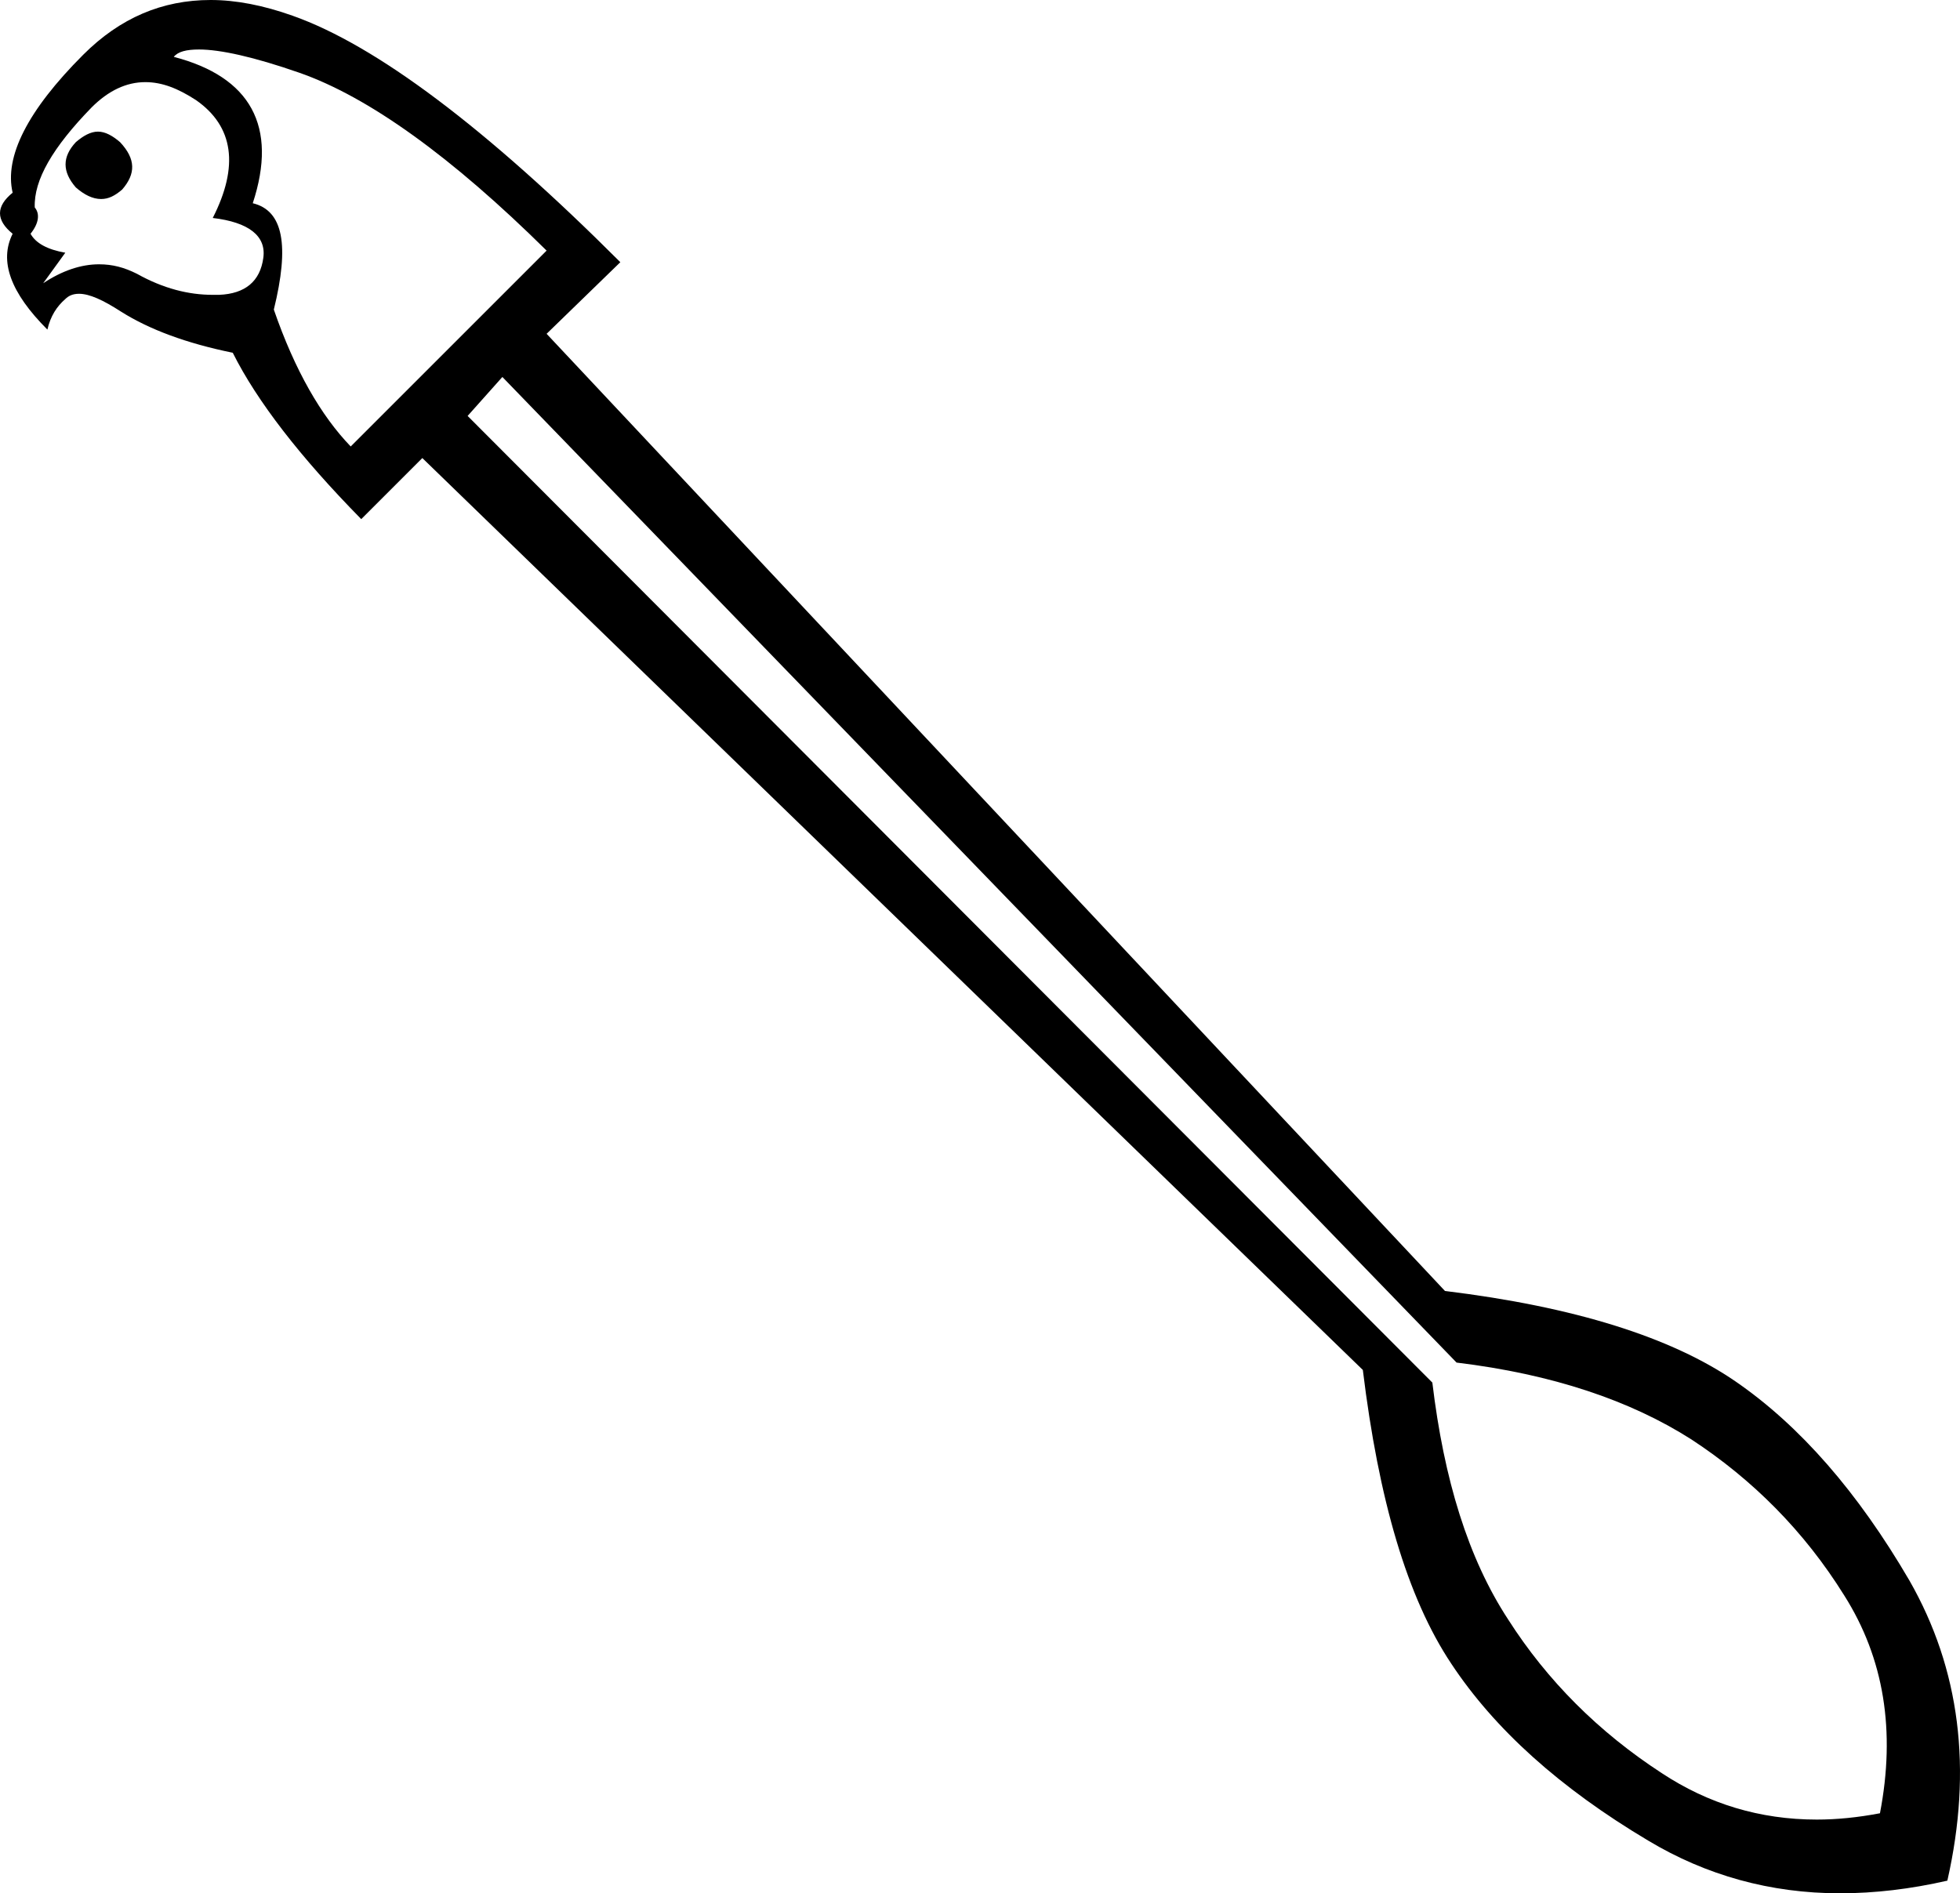 <?xml version='1.0' encoding ='UTF-8' standalone='no'?>
<svg width='18.61' height='17.98' xmlns='http://www.w3.org/2000/svg' xmlns:xlink='http://www.w3.org/1999/xlink'  version='1.1' >
<path style='fill:black; stroke:none' d=' M 0.93 1.25  C 0.86 1.25 0.79 1.29 0.72 1.35  C 0.59 1.49 0.59 1.63 0.72 1.78  C 0.8 1.85 0.88 1.89 0.96 1.89  C 1.03 1.89 1.09 1.86 1.16 1.8  C 1.29 1.65 1.29 1.51 1.14 1.35  C 1.07 1.29 1 1.25 0.93 1.25  Z  M 1.38 0.78  C 1.54 0.78 1.69 0.84 1.86 0.95  C 2.22 1.2 2.27 1.58 2.02 2.07  C 2.36 2.11 2.53 2.24 2.5 2.45  C 2.47 2.67 2.33 2.79 2.08 2.8  C 2.06 2.8 2.04 2.8 2.02 2.8  C 1.79 2.8 1.55 2.74 1.3 2.6  C 1.18 2.54 1.07 2.51 0.94 2.51  C 0.77 2.51 0.59 2.57 0.41 2.69  L 0.62 2.4  C 0.45 2.37 0.34 2.31 0.29 2.22  C 0.37 2.12 0.38 2.03 0.33 1.97  C 0.32 1.71 0.5 1.4 0.87 1.02  C 1.03 0.86 1.2 0.78 1.38 0.78  Z  M 1.89 0.47  C 2.09 0.47 2.41 0.54 2.84 0.69  C 3.5 0.92 4.29 1.49 5.19 2.38  L 3.33 4.24  C 3.05 3.95 2.8 3.52 2.6 2.94  C 2.75 2.33 2.69 2 2.4 1.93  C 2.64 1.2 2.38 0.73 1.65 0.54  C 1.69 0.49 1.77 0.47 1.89 0.47  Z  M 4.77 3.58  L 13.83 12.94  C 14.74 13.05 15.48 13.3 16.06 13.67  C 16.64 14.05 17.13 14.54 17.51 15.15  C 17.89 15.75 18 16.44 17.85 17.22  C 17.64 17.26 17.44 17.28 17.25 17.28  C 16.71 17.28 16.22 17.13 15.78 16.84  C 15.18 16.45 14.69 15.96 14.32 15.38  C 13.94 14.8 13.71 14.05 13.6 13.13  L 4.44 3.95  L 4.77 3.58  Z  M 2 0  C 1.54 0 1.14 0.17 0.79 0.52  C 0.26 1.05 0.04 1.49 0.12 1.83  C -0.04 1.96 -0.04 2.09 0.12 2.22  C -0.01 2.48 0.1 2.78 0.45 3.13  C 0.48 3 0.54 2.91 0.62 2.84  C 0.65 2.81 0.69 2.79 0.75 2.79  C 0.85 2.79 0.98 2.85 1.15 2.96  C 1.42 3.13 1.77 3.26 2.21 3.35  C 2.44 3.81 2.85 4.34 3.43 4.93  L 4.01 4.35  L 12.94 13.01  C 13.09 14.24 13.36 15.17 13.78 15.8  C 14.19 16.42 14.81 16.98 15.65 17.48  C 16.2 17.81 16.81 17.98 17.47 17.98  C 17.8 17.98 18.14 17.94 18.49 17.86  C 18.73 16.8 18.61 15.85 18.13 15.01  C 17.64 14.17 17.09 13.54 16.48 13.12  C 15.87 12.7 14.95 12.41 13.72 12.26  L 5.19 3.17  L 5.89 2.49  C 4.61 1.21 3.57 0.43 2.78 0.15  C 2.5 0.05 2.24 0 2 0  Z '/></svg>
